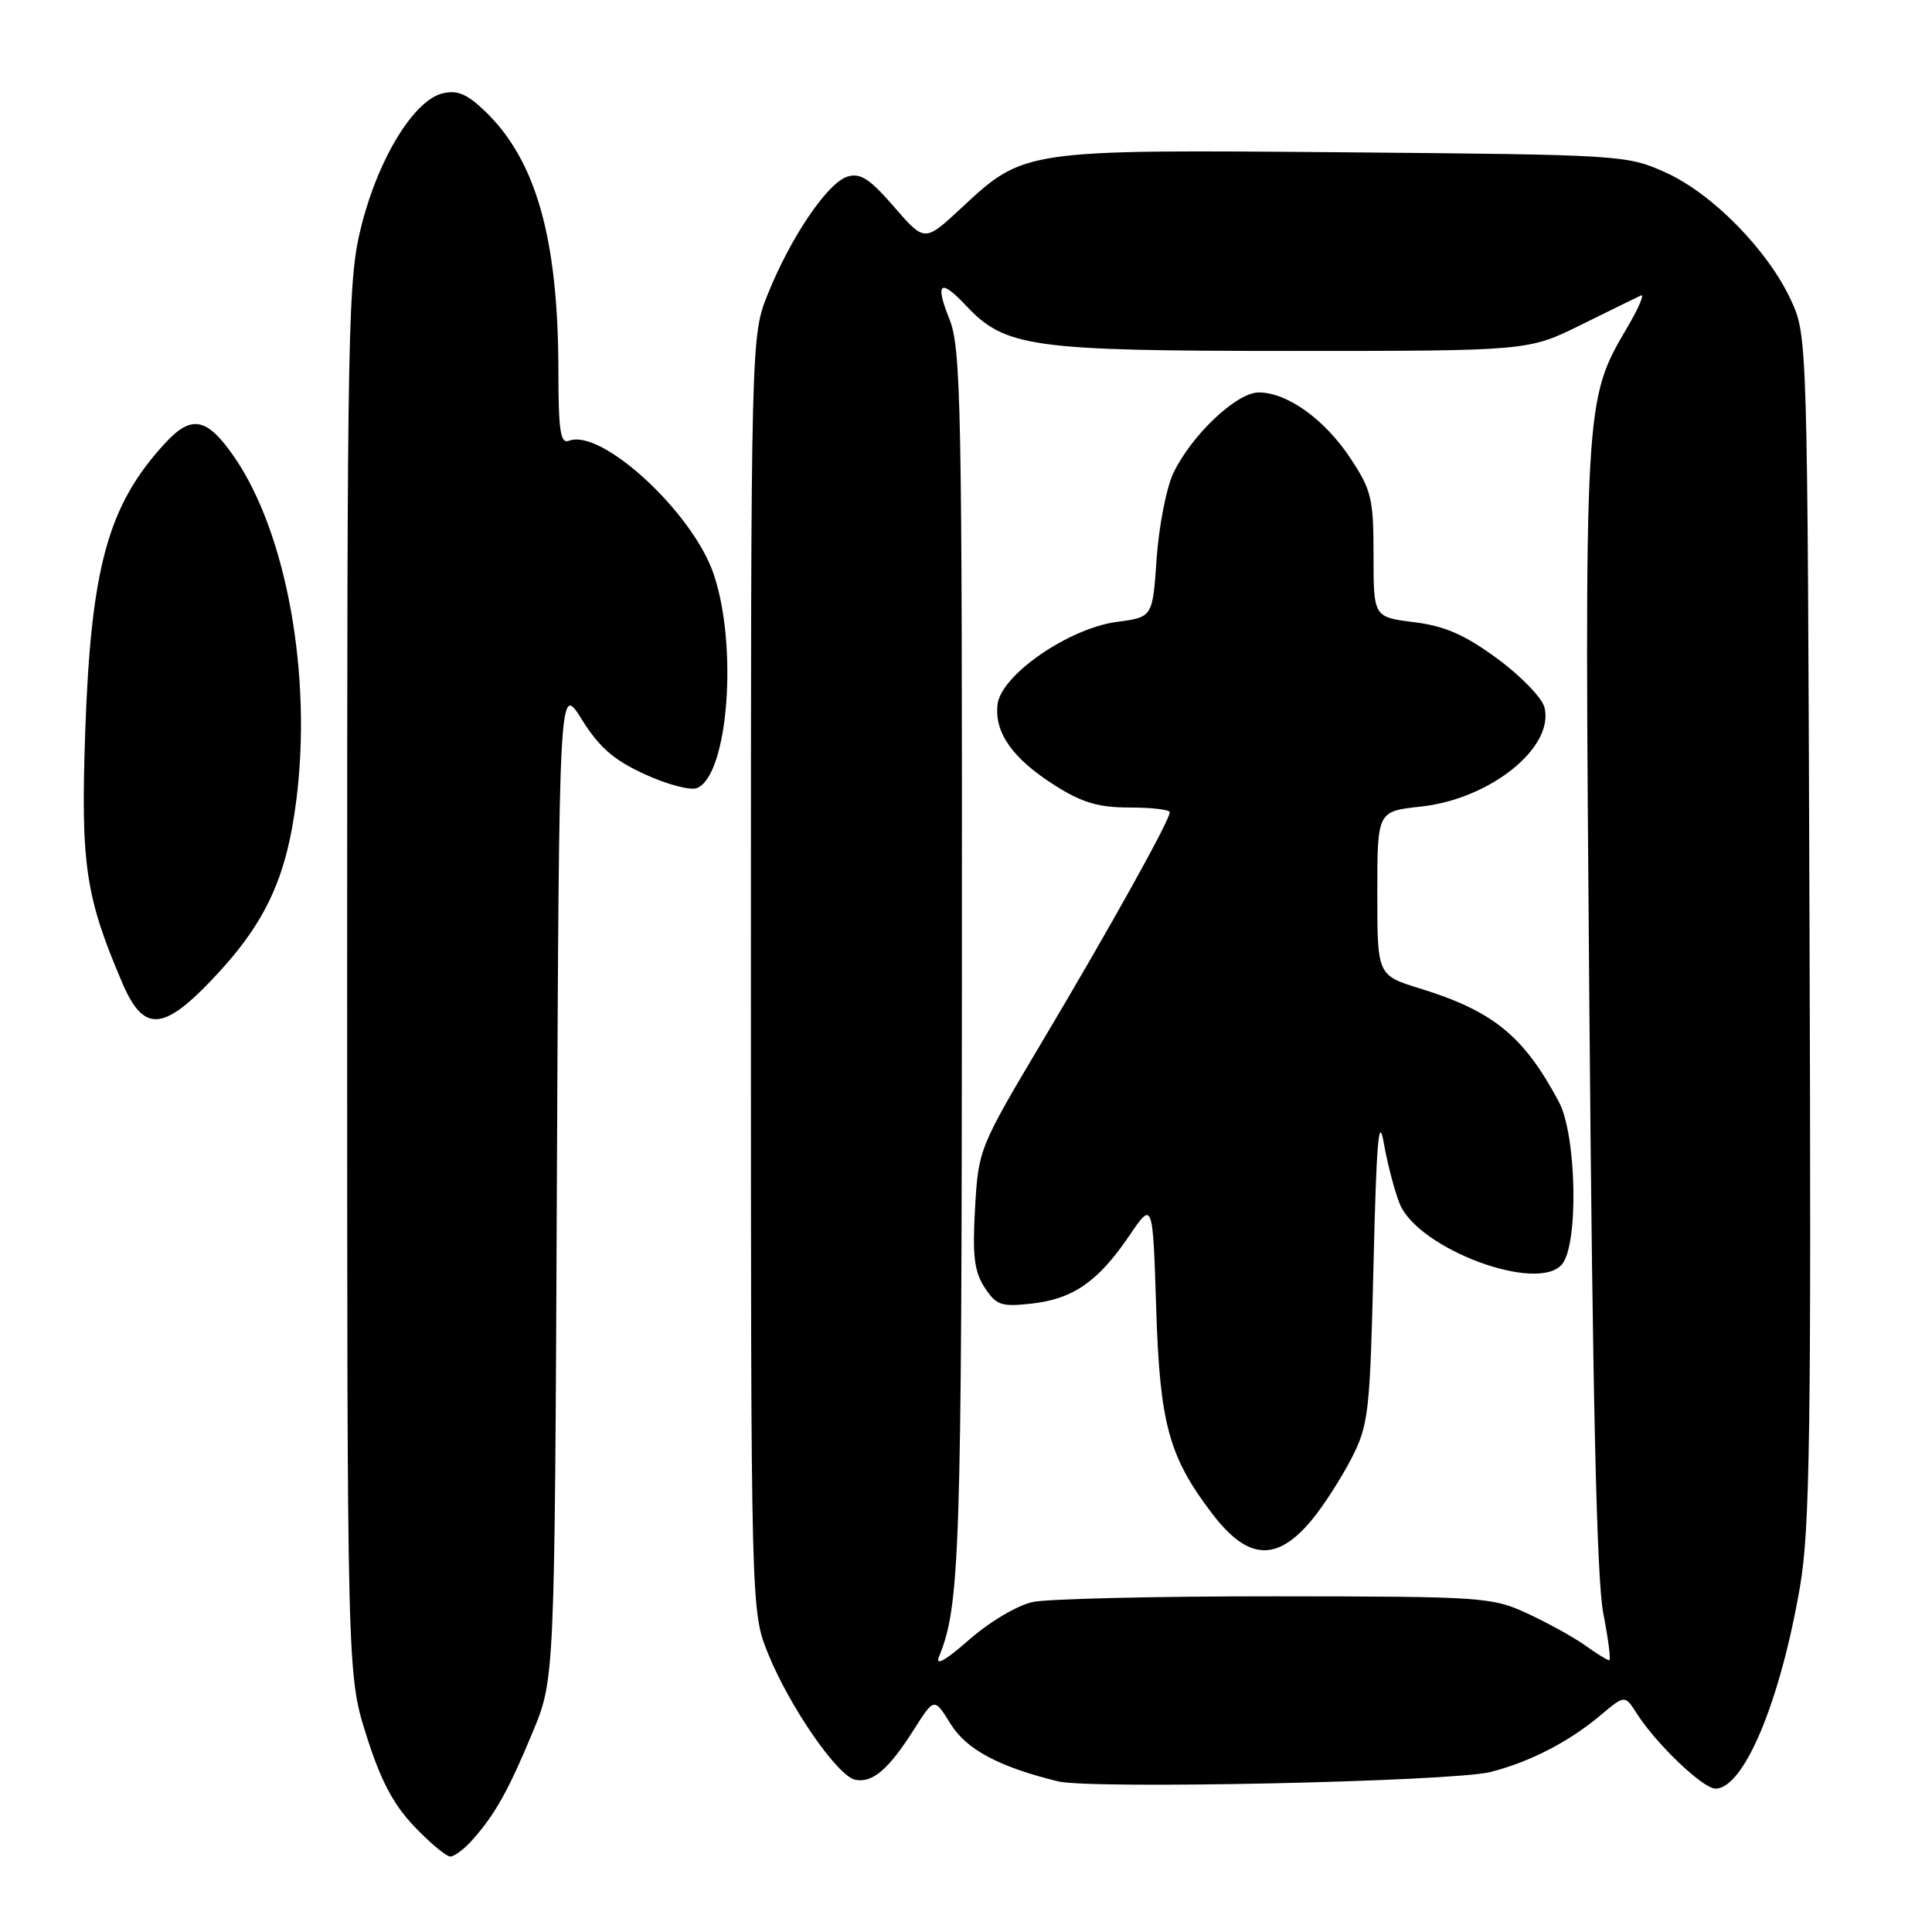 <?xml version="1.0" encoding="UTF-8" standalone="no"?>
<!DOCTYPE svg PUBLIC "-//W3C//DTD SVG 1.1//EN" "http://www.w3.org/Graphics/SVG/1.1/DTD/svg11.dtd" >
<svg xmlns="http://www.w3.org/2000/svg" xmlns:xlink="http://www.w3.org/1999/xlink" version="1.1" viewBox="0 0 256 256">
 <g >
 <path fill="currentColor"
d=" M 62.64 243.75 C 65.63 240.37 67.39 237.22 70.59 229.50 C 73.50 222.50 73.50 222.50 73.79 156.50 C 74.09 90.50 74.09 90.50 77.09 95.33 C 79.40 99.03 81.34 100.72 85.43 102.59 C 88.36 103.94 91.46 104.76 92.33 104.43 C 96.47 102.84 97.82 85.65 94.56 76.06 C 91.78 67.88 79.71 56.75 75.41 58.40 C 74.26 58.84 74.00 57.17 73.99 49.22 C 73.98 31.55 71.02 21.14 64.16 14.63 C 61.84 12.42 60.54 11.90 58.61 12.38 C 54.86 13.32 50.21 20.87 47.96 29.64 C 46.08 37.00 46.00 41.17 46.00 129.61 C 46.00 221.90 46.00 221.90 48.55 229.95 C 50.41 235.86 52.10 239.08 54.89 242.01 C 56.98 244.20 59.13 246.00 59.67 246.00 C 60.21 246.00 61.55 244.99 62.64 243.75 Z  M 197.49 234.80 C 202.65 233.50 207.89 230.80 212.02 227.33 C 215.30 224.57 215.30 224.57 216.87 227.03 C 219.46 231.09 225.65 237.00 227.31 237.00 C 231.07 237.00 235.88 225.52 238.51 210.24 C 239.82 202.65 240.01 189.77 239.77 122.92 C 239.50 44.74 239.49 44.49 237.32 39.78 C 234.26 33.16 226.90 25.65 220.71 22.86 C 215.58 20.54 214.92 20.50 178.07 20.18 C 135.54 19.82 135.72 19.80 127.35 27.59 C 122.52 32.08 122.52 32.08 118.47 27.41 C 115.22 23.66 113.99 22.87 112.27 23.41 C 109.64 24.25 104.81 31.37 101.77 38.89 C 99.50 44.50 99.50 44.50 99.50 129.00 C 99.50 213.50 99.50 213.50 101.77 219.10 C 104.61 226.14 111.00 235.38 113.33 235.83 C 115.63 236.27 117.71 234.49 121.07 229.22 C 123.79 224.93 123.79 224.93 125.94 228.40 C 128.05 231.82 132.35 234.12 140.20 236.04 C 144.60 237.11 192.42 236.08 197.49 234.80 Z  M 27.89 130.02 C 35.11 122.49 37.94 116.51 39.27 105.99 C 41.36 89.41 37.96 70.62 31.06 60.58 C 27.42 55.30 25.39 54.90 21.85 58.75 C 14.31 66.95 12.05 75.13 11.29 97.02 C 10.69 114.56 11.31 118.80 16.21 130.25 C 18.98 136.71 21.52 136.66 27.89 130.02 Z  M 124.43 219.50 C 127.20 212.75 127.43 205.80 127.46 127.50 C 127.49 53.47 127.35 46.13 125.79 42.25 C 123.86 37.44 124.58 36.86 127.98 40.47 C 133.18 46.02 136.62 46.50 171.00 46.50 C 202.50 46.50 202.50 46.50 209.50 43.04 C 213.35 41.14 216.92 39.39 217.43 39.15 C 217.94 38.91 217.16 40.76 215.69 43.27 C 209.89 53.16 209.93 52.54 210.60 133.49 C 211.03 185.44 211.58 209.36 212.44 213.75 C 213.11 217.19 213.47 220.00 213.23 220.00 C 213.00 220.00 211.55 219.11 210.02 218.01 C 208.49 216.92 205.04 215.02 202.36 213.78 C 197.69 211.62 196.41 211.54 169.00 211.52 C 153.32 211.51 138.86 211.85 136.86 212.27 C 134.81 212.71 131.13 214.89 128.42 217.27 C 125.24 220.06 123.88 220.82 124.43 219.50 Z  M 173.87 201.34 C 175.41 199.47 177.76 195.81 179.09 193.22 C 181.35 188.79 181.53 187.20 182.00 167.50 C 182.39 151.17 182.69 147.61 183.37 151.50 C 183.85 154.25 184.80 157.85 185.47 159.51 C 187.91 165.49 203.76 171.40 206.98 167.52 C 209.19 164.86 208.91 150.40 206.56 146.00 C 201.90 137.27 197.88 133.98 188.16 130.98 C 182.50 129.23 182.50 129.23 182.50 118.36 C 182.50 107.50 182.50 107.50 188.25 106.88 C 197.45 105.89 205.98 99.05 204.65 93.73 C 204.33 92.47 201.52 89.56 198.40 87.27 C 194.08 84.10 191.45 82.95 187.36 82.44 C 182.00 81.77 182.00 81.77 182.00 73.56 C 182.00 66.06 181.73 64.94 178.93 60.71 C 175.53 55.57 170.56 52.00 166.80 52.00 C 163.85 52.00 157.87 57.66 155.46 62.72 C 154.55 64.65 153.56 69.73 153.26 74.01 C 152.73 81.78 152.73 81.78 148.01 82.40 C 141.60 83.25 132.63 89.45 132.18 93.34 C 131.74 97.08 134.18 100.52 139.76 104.06 C 143.38 106.36 145.55 107.00 149.70 107.00 C 152.61 107.00 155.00 107.28 155.00 107.63 C 155.00 108.69 147.15 122.80 138.20 137.84 C 129.74 152.06 129.65 152.26 129.20 160.07 C 128.84 166.41 129.09 168.48 130.47 170.60 C 132.02 172.97 132.67 173.18 136.72 172.73 C 142.21 172.11 145.51 169.81 149.63 163.75 C 152.75 159.14 152.75 159.14 153.20 173.32 C 153.68 188.67 154.87 193.03 160.64 200.59 C 165.36 206.78 169.21 207.00 173.87 201.34 Z "/>
</g>
</svg>